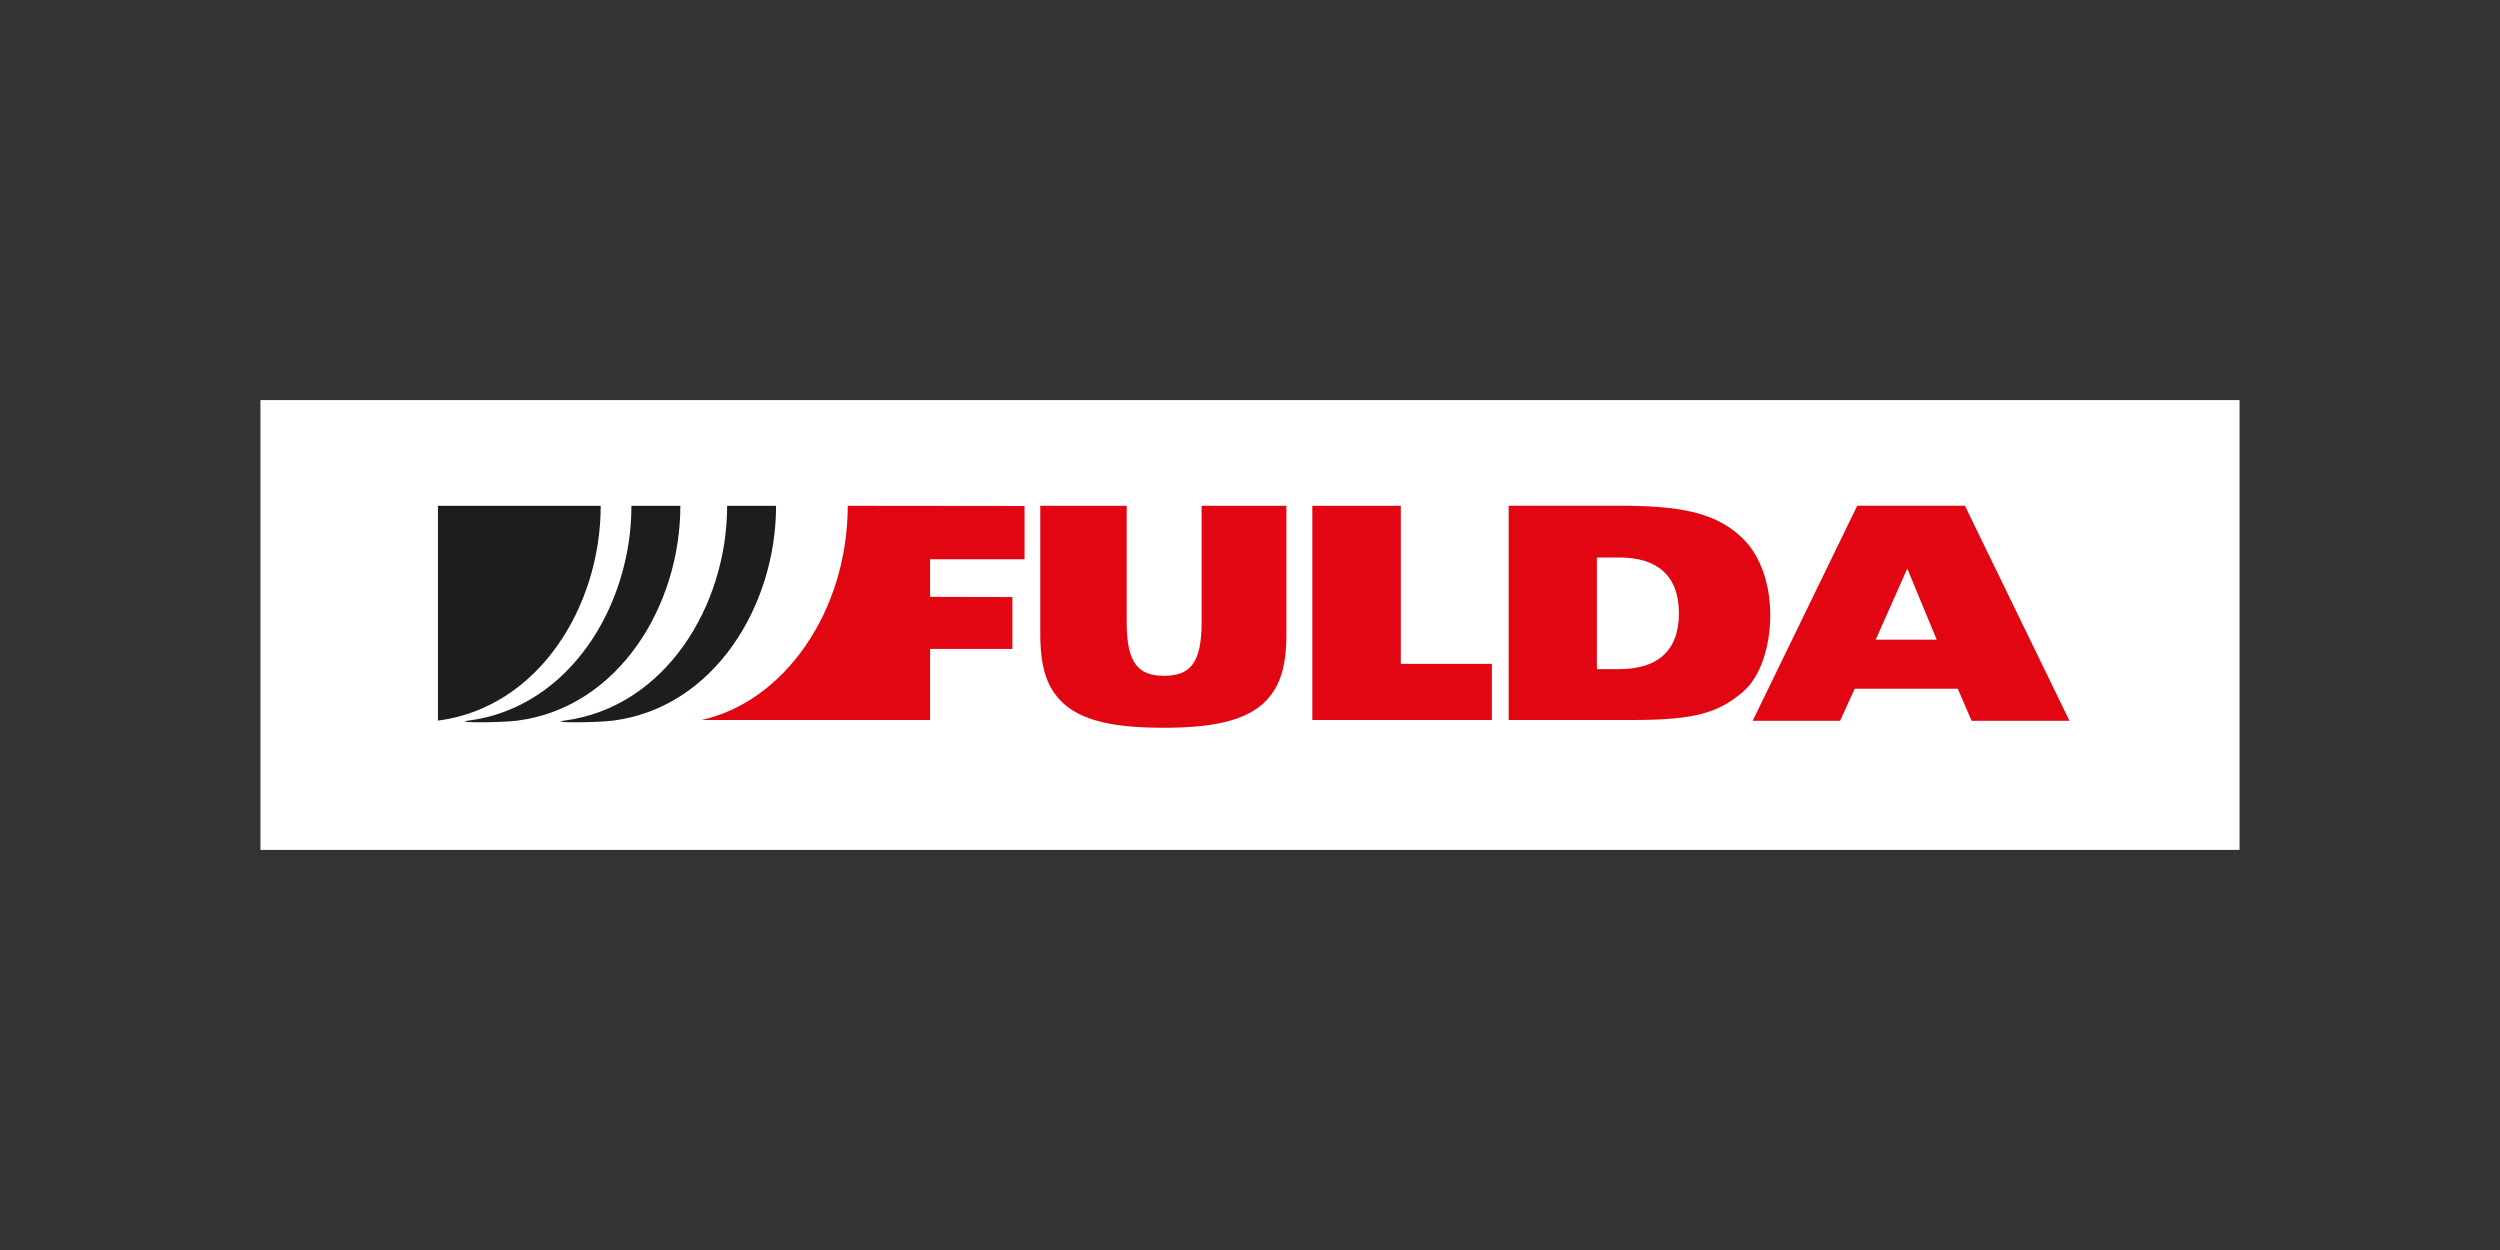 <?xml version="1.0" encoding="UTF-8"?><svg id="Warstwa_1" xmlns="http://www.w3.org/2000/svg" viewBox="0 0 280 140"><rect x="0" y="0" width="280" height="140" fill="#333333" stroke="none"/><defs><style>.cls-1{fill:#fff;}.cls-2{fill:#e20613;}.cls-3{fill:#1d1d1b;}</style></defs><rect class="cls-1" x="29.17" y="44.81" width="221.66" height="50.38"/><path class="cls-3" d="M70.72,56.65c0,11.17-6.91,22.57-18.25,24.06-1.92,.25,3.57,.25,5.48,0,11.34-1.48,18.25-12.88,18.25-24.06h-5.48Z"/><path class="cls-3" d="M81.44,56.65c0,11.17-6.91,22.57-18.25,24.06-1.92,.25,3.57,.25,5.48,0,11.34-1.48,18.25-12.88,18.25-24.06h-5.48Z"/><path class="cls-3" d="M49.05,56.65v24.06c11.35-1.48,18.23-12.88,18.23-24.06h-18.23Z"/><path class="cls-2" d="M78.51,80.65c9.24-1.99,16.42-12.08,16.44-24l19.8,.02v5.97h-10.58v4.21l9.22,.02v5.81h-9.22v7.96h-25.66Z"/><path class="cls-2" d="M116.51,70.9c0,3.76,.69,5.84,2.17,7.46,2.29,2.51,6.5,3.15,11.61,3.15s9.33-.64,11.62-3.15c1.47-1.62,2.17-3.7,2.17-7.46v-14.25h-9.5v13.07c0,4.55-1.3,5.97-4.2,5.97s-4.19-1.42-4.19-5.97v-13.07h-9.68v14.25Z"/><path class="cls-2" d="M213.61,63.67l3.3,7.97h-6.83l3.54-7.97Zm-5.6-7.03l-11.71,24.09h9.79l1.64-3.59h11.54l1.55,3.59h10.96l-11.71-24.09h-12.06Z"/><polygon class="cls-2" points="146.98 56.65 146.98 80.64 167.09 80.64 167.09 74.35 156.89 74.35 156.89 56.65 146.98 56.65"/><path class="cls-2" d="M168.98,80.64h13.9c7.07,0,9.6-.85,12.29-3.12,2-1.67,3.1-5.1,3.1-8.64s-1.14-6.5-2.79-8.27c-3.13-3.33-7.51-3.97-14.25-3.97h-12.26v23.99Zm9.87-18.2h2.53c4.15,0,6.66,1.97,6.66,6.25s-2.5,6.25-6.66,6.25h-2.53v-12.5Z"/></svg>